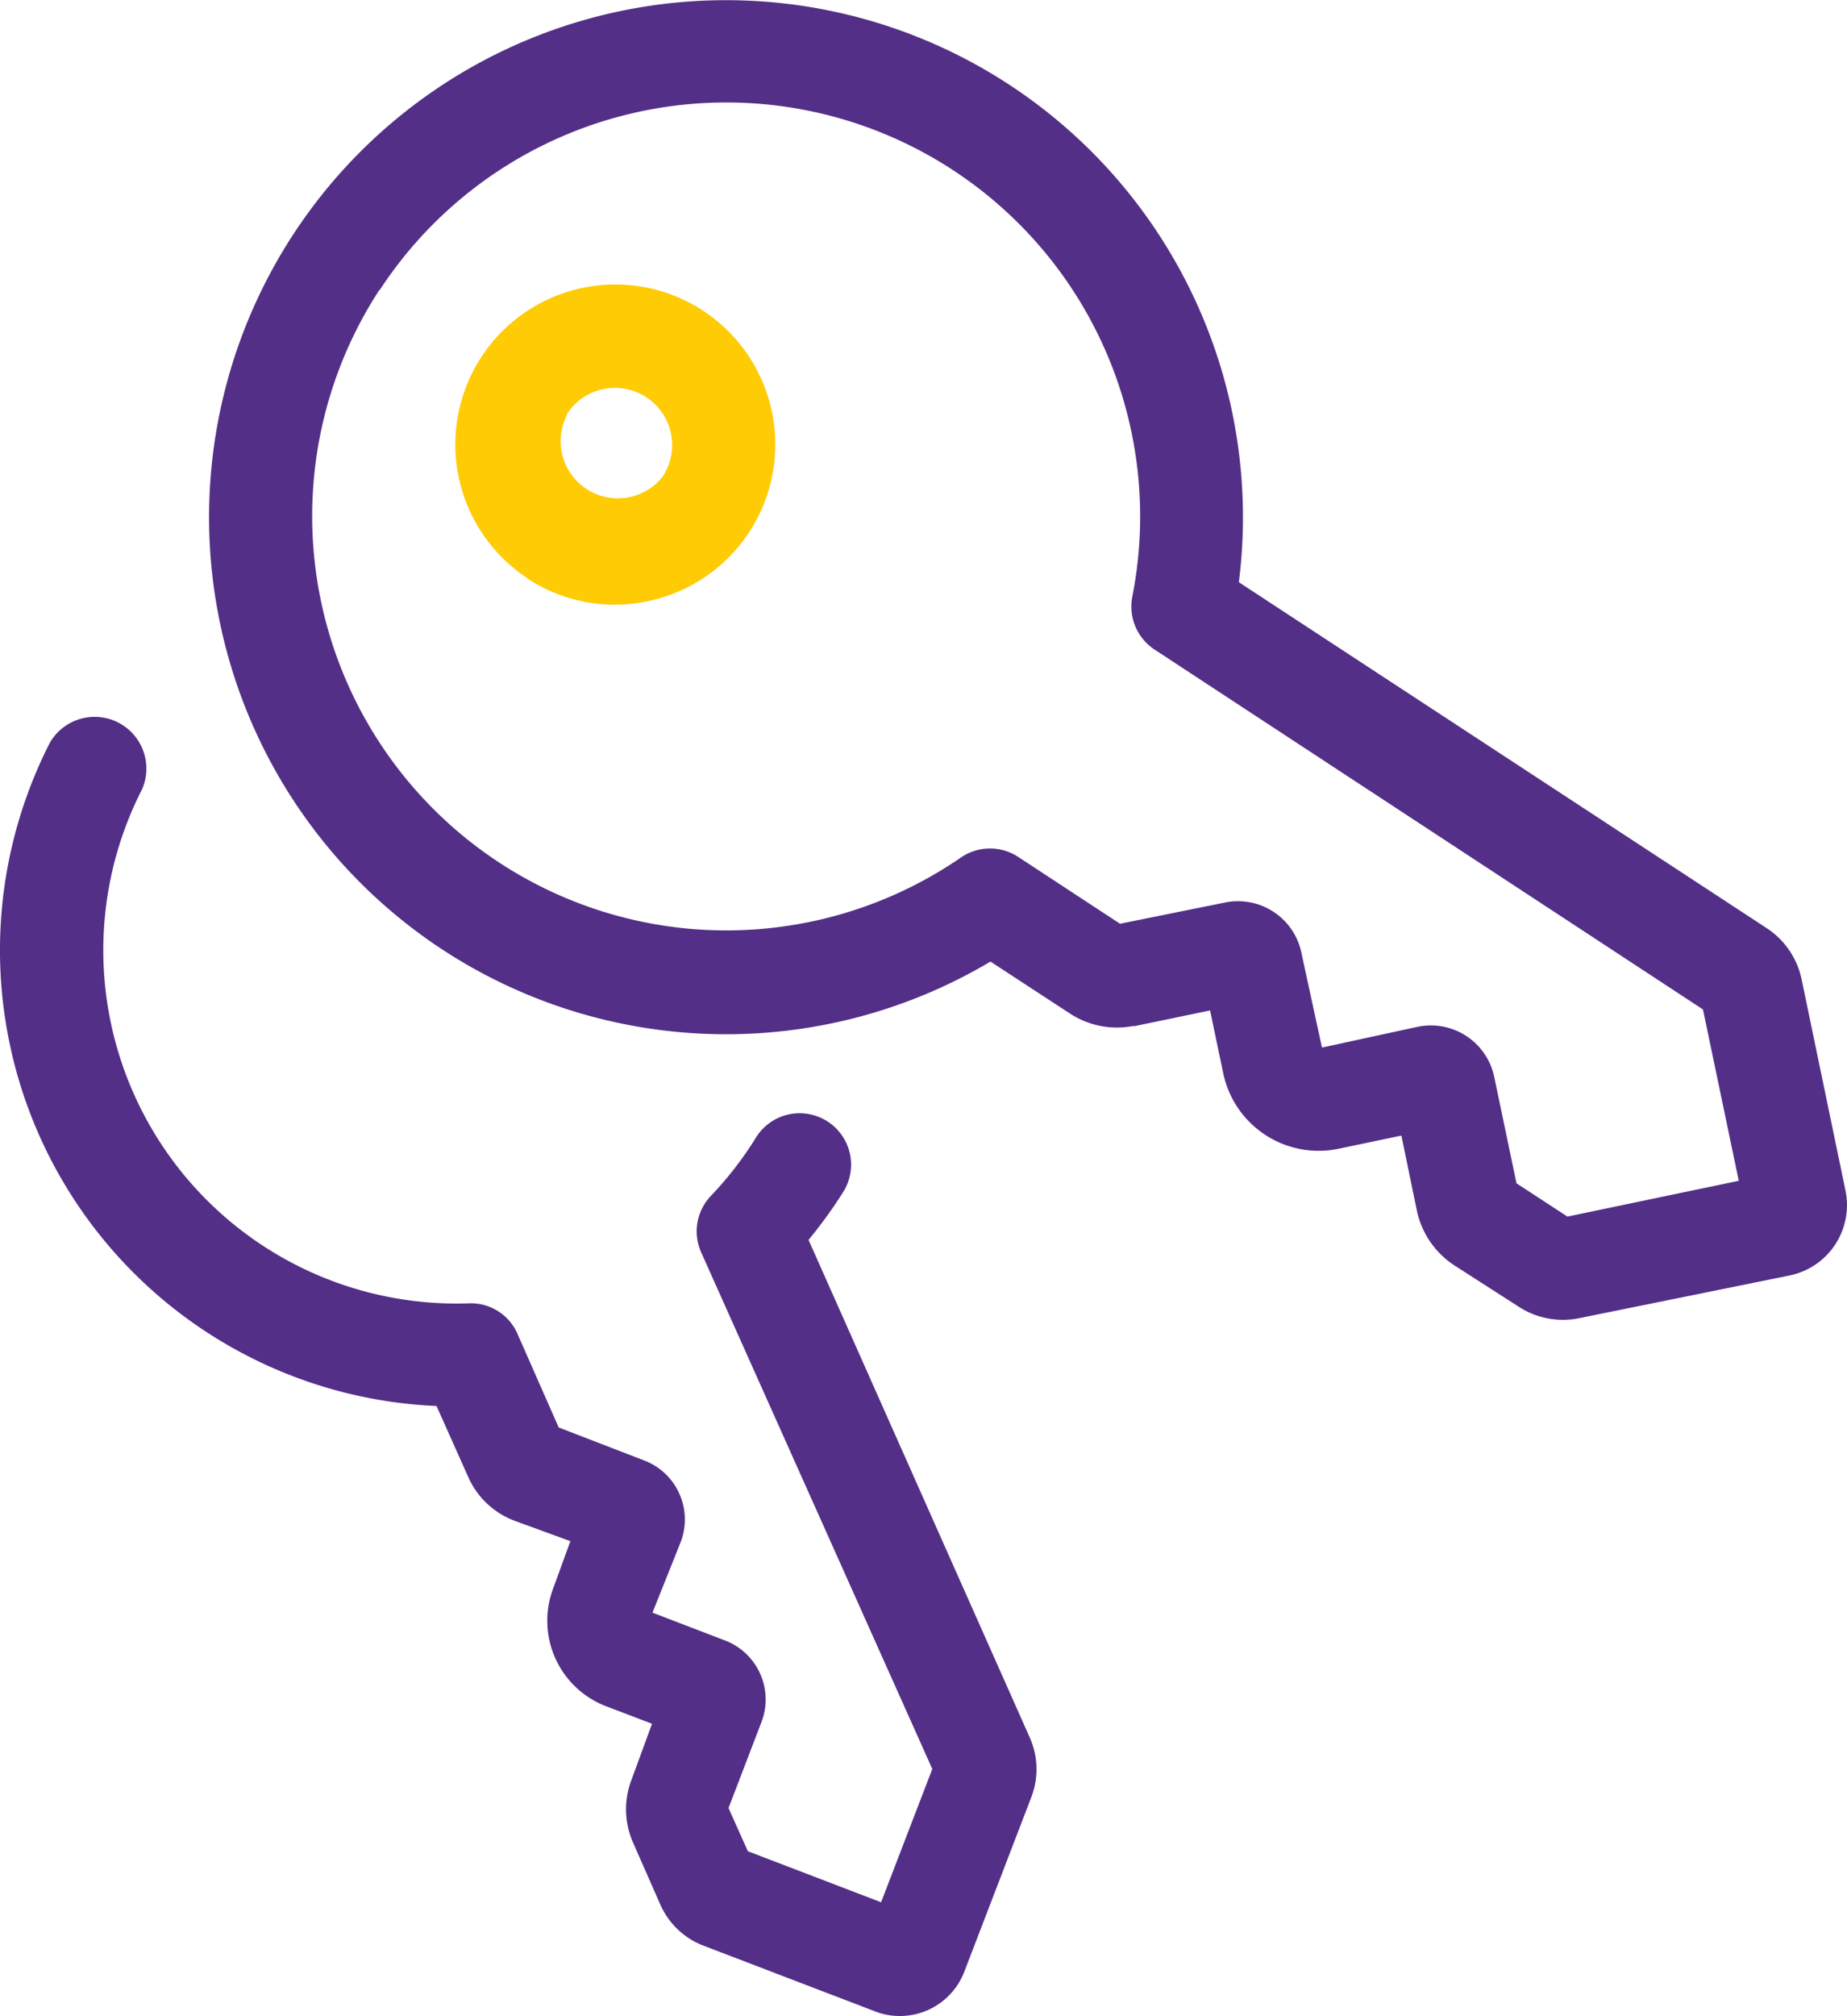 <svg xmlns="http://www.w3.org/2000/svg" width="50" height="54.566" viewBox="0 0 50 54.566"><defs><style>.a{fill:#532f87;}.b{fill:#ffcb05;}</style></defs><g transform="translate(-5.092 -0.993)"><path class="a" d="M16.909,54.442l.863,1.932a2.227,2.227,0,0,0,1.236,1.169l1.525.557-.462,1.269a2.477,2.477,0,0,0,1.431,3.2l1.241.473-.557,1.52a2.227,2.227,0,0,0,.045,1.7l.735,1.67a2.093,2.093,0,0,0,1.163,1.113l4.726,1.809A1.87,1.87,0,0,0,31.2,69.744l1.815-4.726a2.11,2.11,0,0,0-.045-1.6l-5.99-13.471A12.67,12.67,0,0,0,27.9,48.68a1.392,1.392,0,1,0-2.36-1.475,9.6,9.6,0,0,1-1.2,1.547,1.392,1.392,0,0,0-.267,1.531l6.257,13.983-1.386,3.607-3.607-1.381-.523-1.169.885-2.31a1.709,1.709,0,0,0-.985-2.227l-1.959-.751.757-1.893a1.709,1.709,0,0,0-.985-2.227l-2.31-.891L19.1,52.488a1.375,1.375,0,0,0-1.319-.824A9.563,9.563,0,0,1,8.937,37.753,1.4,1.4,0,0,0,6.443,36.49,12.347,12.347,0,0,0,16.909,54.442Z" transform="translate(0 -15.398)"/><path class="a" d="M21.588,26.7a14.011,14.011,0,0,0,14.824.317l2.143,1.4a2.321,2.321,0,0,0,1.709.345h.056l2.037-.423.356,1.7a2.639,2.639,0,0,0,3.123,2.043l1.7-.356.417,2.021a2.355,2.355,0,0,0,1.008,1.486h0L50.7,36.35a2.193,2.193,0,0,0,1.2.362,2.227,2.227,0,0,0,.451-.045l5.706-1.158a1.943,1.943,0,0,0,1.5-2.3L58.371,27.5a2.193,2.193,0,0,0-.952-1.392L43.136,16.75A13.994,13.994,0,1,0,21.588,26.7ZM19.873,8.851A11.205,11.205,0,0,1,40.252,17.14a1.392,1.392,0,0,0,.6,1.431L55.7,28.312l.969,4.637-4.637.969-1.38-.9-.6-2.867a1.753,1.753,0,0,0-2.1-1.364l-2.566.557-.557-2.566a1.753,1.753,0,0,0-2.076-1.358l-2.833.573-2.744-1.8a1.392,1.392,0,0,0-1.553,0A11.211,11.211,0,0,1,19.873,8.834Z" transform="translate(-4.507)"/><path class="b" d="M29.18,22.776a4.3,4.3,0,0,0,2.377.713,4.386,4.386,0,0,0,.891-.095,4.331,4.331,0,1,0-3.256-.618Zm1.08-4.453a1.536,1.536,0,0,1,.98-.668,1.57,1.57,0,0,1,.317-.033,1.547,1.547,0,0,1,1.291,2.4h0a1.547,1.547,0,0,1-2.588-1.67Z" transform="translate(-9.817 -6.131)"/></g></svg>